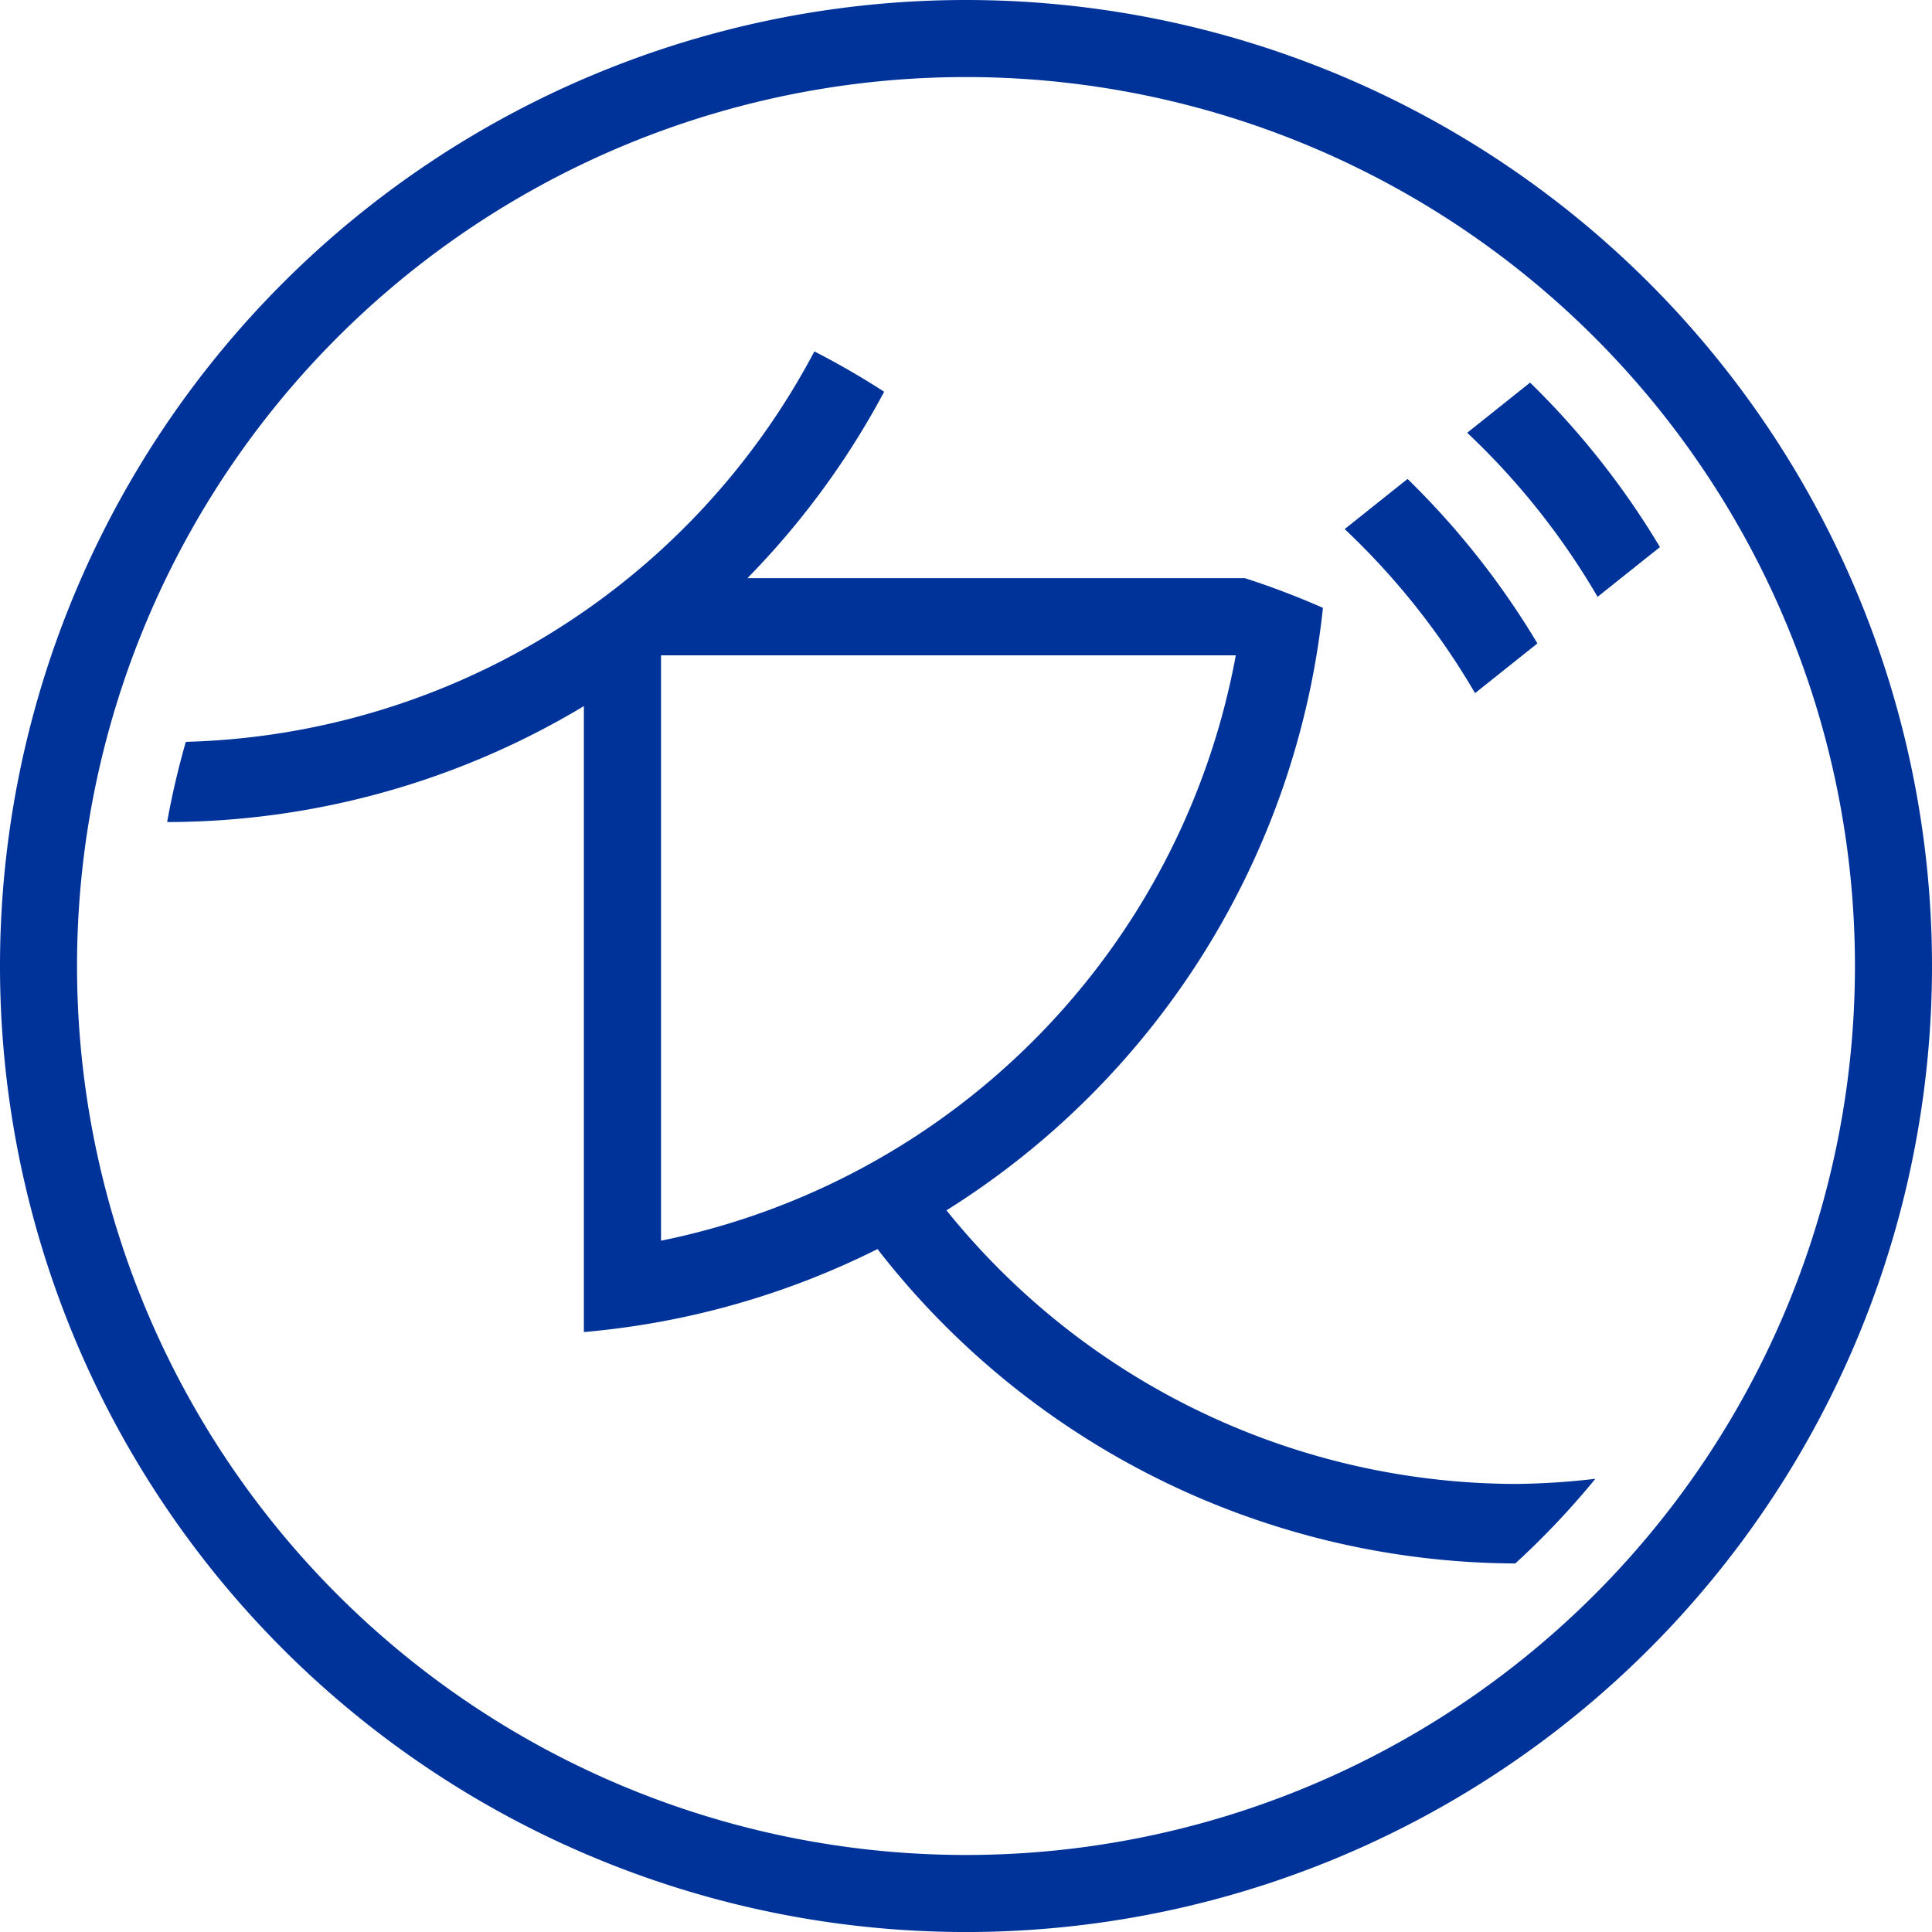 <?xml version="1.0" encoding="UTF-8" standalone="no"?>
<svg
   xmlns:dc="http://purl.org/dc/elements/1.1/"
   xmlns:cc="http://creativecommons.org/ns#"
   xmlns:rdf="http://www.w3.org/1999/02/22-rdf-syntax-ns#"
   xmlns:svg="http://www.w3.org/2000/svg"
   xmlns="http://www.w3.org/2000/svg"
   version="1.1"
   id="svg4714"
   viewBox="0 0 247.323 247.326"
   height="69.801mm"
   width="69.8mm">
  <defs
     id="defs4716" />
  <g
     transform="translate(-267.767,-352.231)"
     id="layer1">
    <g
       id="g5308">
      <path
         id="path6347"
         d="M 391.427,352.231 A 123.663,123.663 0 0 0 267.767,475.894 123.663,123.663 0 0 0 391.427,599.557 123.663,123.663 0 0 0 515.09,475.894 123.663,123.663 0 0 0 391.427,352.231 Z m 0,9.864 a 113.799,113.799 0 0 1 113.799,113.799 113.799,113.799 0 0 1 -113.799,113.799 113.799,113.799 0 0 1 -113.799,-113.799 113.799,113.799 0 0 1 113.799,-113.799 z"
         style="fill:#003399;fill-opacity:1;stroke:none;stroke-width:17.717;stroke-miterlimit:4;stroke-dasharray:none;stroke-opacity:1" />
      <path
         style="fill:#003399;fill-opacity:1;stroke:none;stroke-width:0.2;stroke-miterlimit:4;stroke-dasharray:none;stroke-opacity:1"
         d="m 463.637,401.21 -8.047,6.42 a 93.797,93.797 0 0 1 16.69,21.003 l 7.983,-6.367 a 103.894,103.894 0 0 0 -16.626,-21.056 z"
         id="path6349" />
      <path
         id="path6351"
         d="m 447.951,413.541 -8.047,6.42 a 93.797,93.797 0 0 1 16.69,21.003 l 7.983,-6.367 a 103.894,103.894 0 0 0 -16.626,-21.056 z"
         style="fill:#003399;fill-opacity:1;stroke:none;stroke-width:0.2;stroke-miterlimit:4;stroke-dasharray:none;stroke-opacity:1" />
      <path
         id="path6353"
         d="m 372.016,397.223 0,0 a 93.797,93.797 0 0 1 -80.462,49.974 104,104 0 0 0 -2.39,10.268 103.894,103.894 0 0 0 0.199,0 103.894,103.894 0 0 0 53.148,-14.841 l 0,75.784 0,4.342 a 103.894,103.894 0 0 0 37.588,-10.621 103.894,103.894 0 0 0 81.645,40.247 104,104 0 0 0 10.253,-10.84 93.797,93.797 0 0 1 -10.136,0.66 93.797,93.797 0 0 1 -72.932,-35.026 103.894,103.894 0 0 0 48.192,-77.125 104,104 0 0 0 -9.993,-3.802 l -63.366,0 a 104,104 0 0 0 -0.009,0 l -0.304,0 a 103.894,103.894 0 0 0 17.503,-23.864 104,104 0 0 0 -8.935,-5.163 z m -19.63,38.9 73.581,0 a 93.797,93.797 0 0 1 -73.581,74.936 l 0,-74.936 z"
         style="fill:#003399;fill-opacity:1;stroke:none;stroke-width:0.2;stroke-miterlimit:4;stroke-dasharray:none;stroke-opacity:1" />
    </g>
  </g>
</svg>
